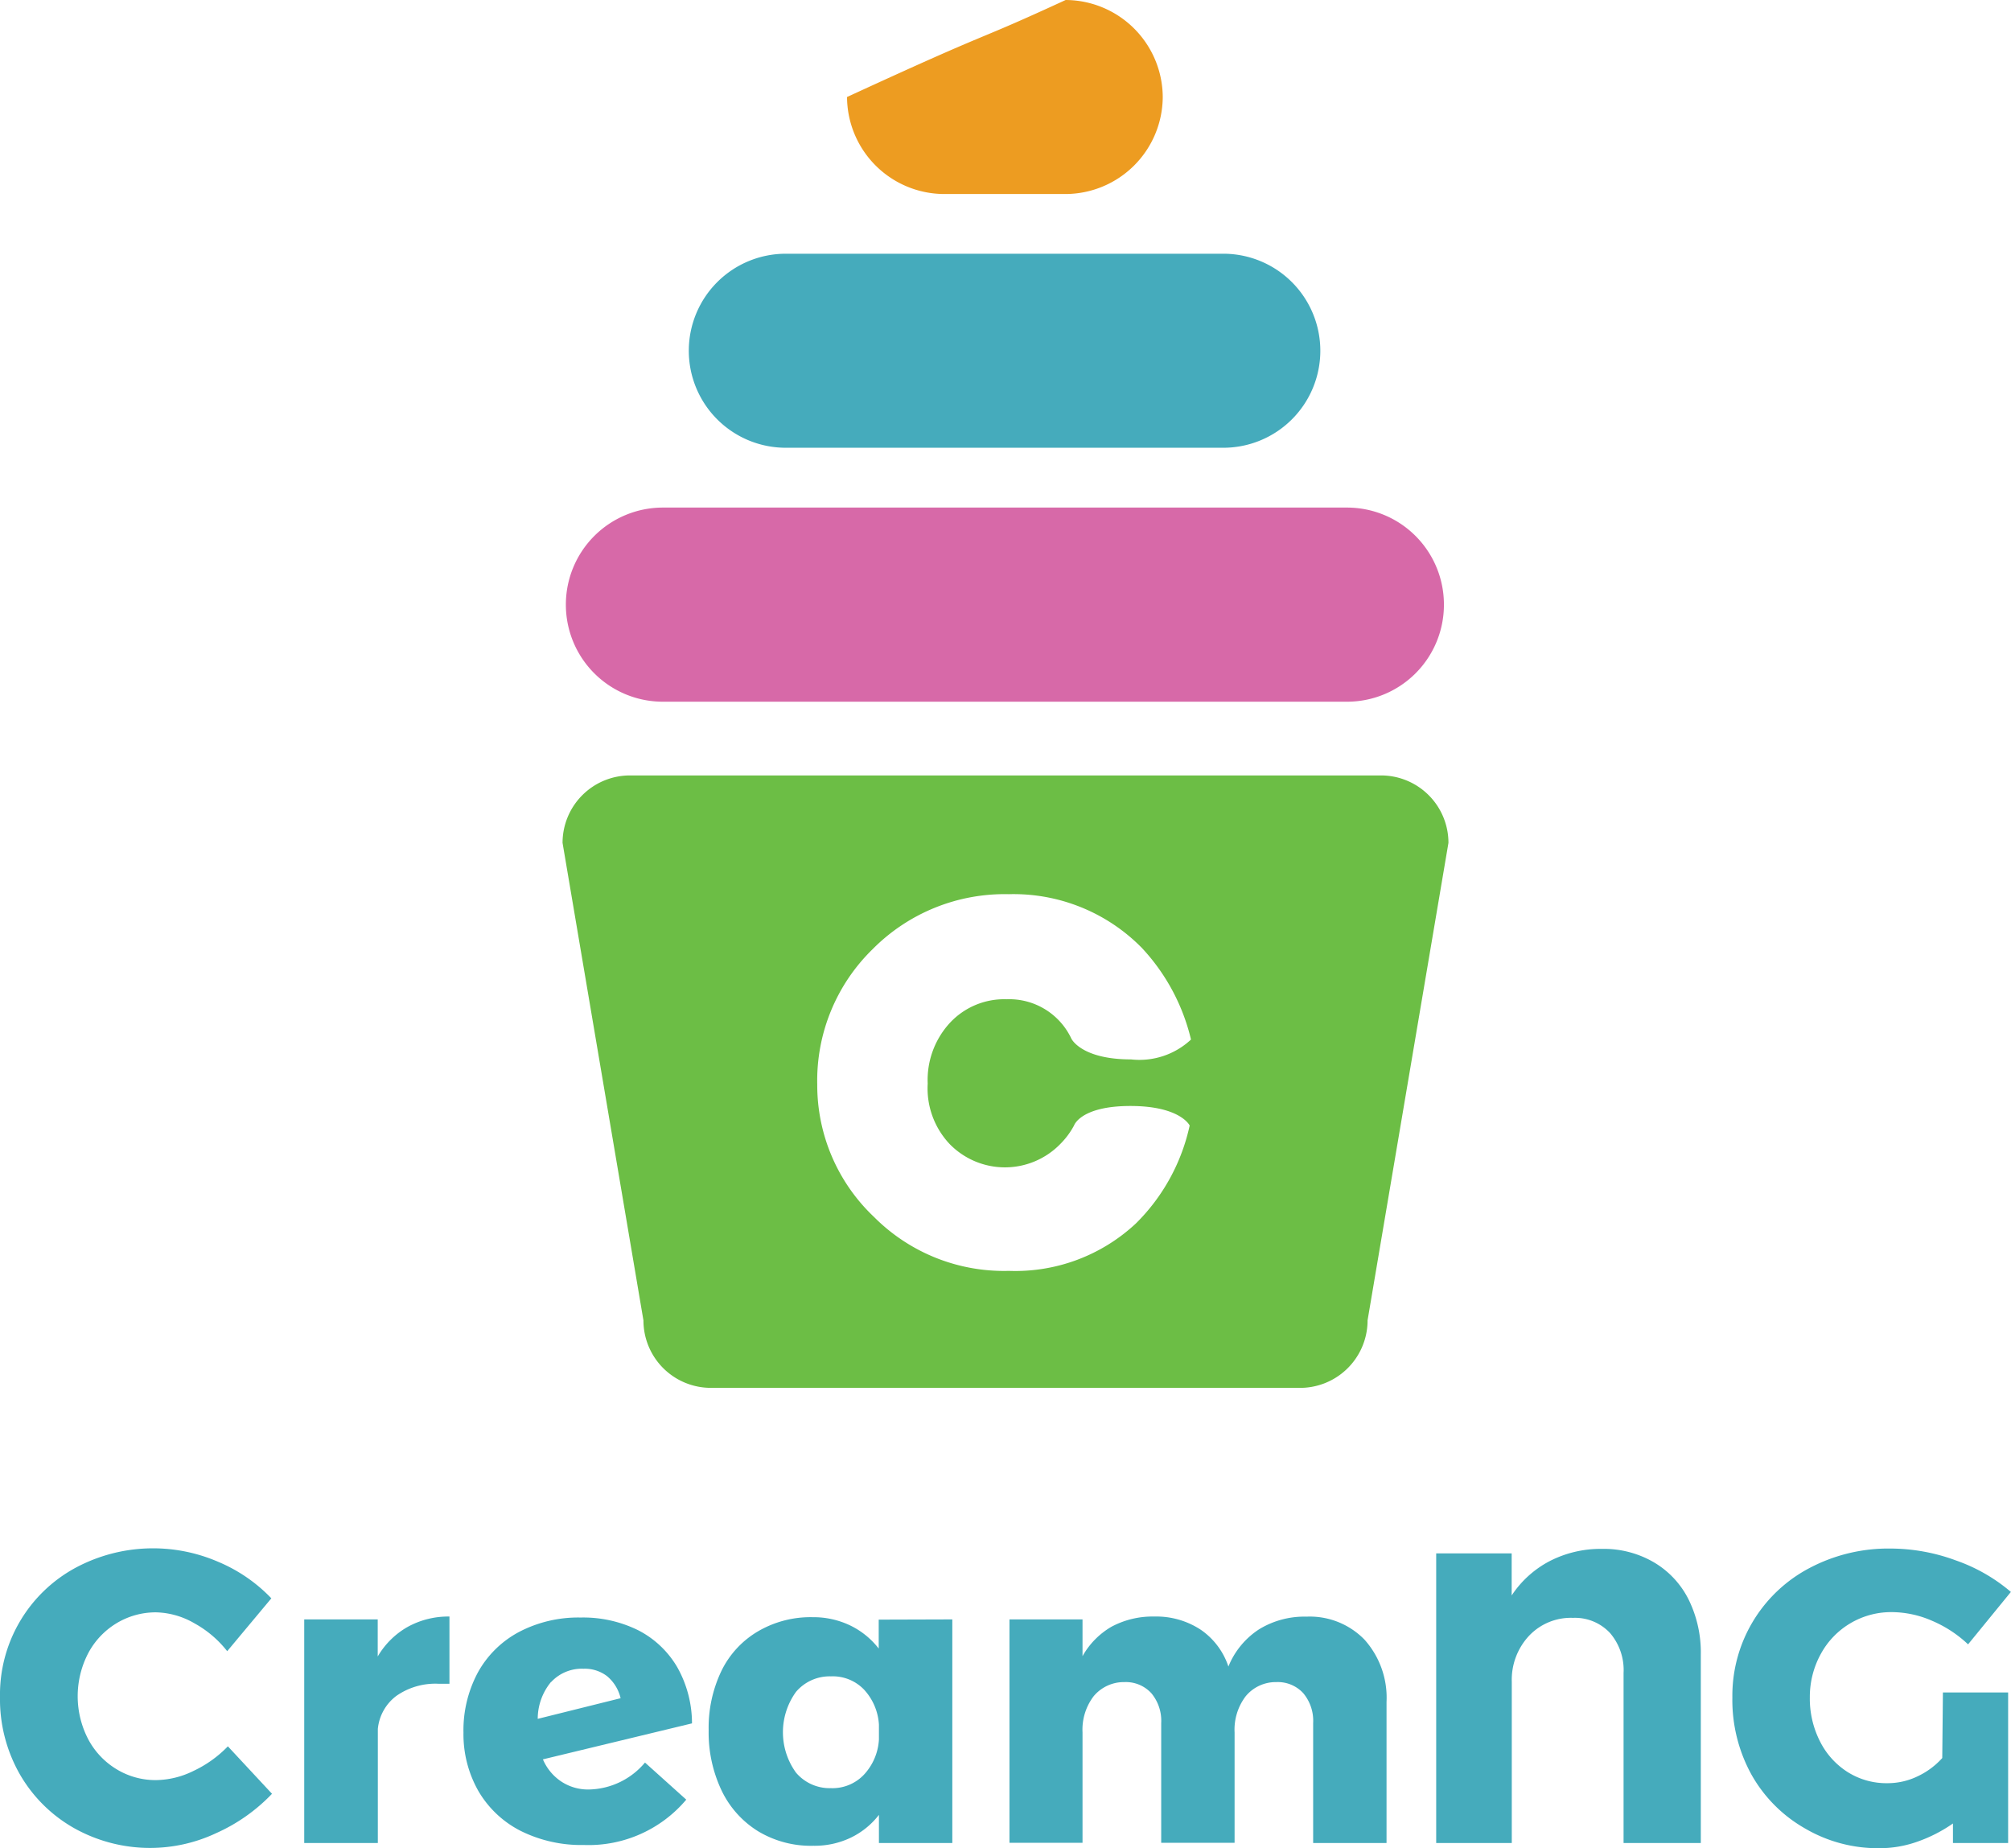 <svg id="4a362d94-1bf9-4d70-aa78-5574b9b48daf" data-name="85c1b3ad-9dce-41a7-853c-3904ad198ba9" xmlns="http://www.w3.org/2000/svg" width="182.24" height="167.44" viewBox="0 0 182.24 167.44"><title>creamNG-logo</title><path d="M76.23,60h61.93A8.78,8.78,0,0,1,147,68.8h0a8.78,8.78,0,0,1-8.79,8.79H76.23a8.79,8.79,0,0,1-8.8-8.79h0A8.79,8.79,0,0,1,76.23,60Z" transform="translate(-16.15 -14.01)" style="fill:#d769a8"/><path d="M87.36,37H127a8.79,8.79,0,0,1,8.8,8.79h0a8.79,8.79,0,0,1-8.8,8.79H87.36a8.79,8.79,0,0,1-8.79-8.79h0A8.79,8.79,0,0,1,87.36,37Z" transform="translate(-16.15 -14.01)" style="fill:#45abbc"/><path d="M112.7,31.59h-11a8.83,8.83,0,0,1-8.79-8.79h0c14.32-6.6,10.75-4.61,19.81-8.79h0a8.84,8.84,0,0,1,8.8,8.79h0A8.84,8.84,0,0,1,112.7,31.59Z" transform="translate(-16.15 -14.01)" style="fill:#ed9c21"/><path d="M141.15,84.27H73.23a6.11,6.11,0,0,0-6.1,6.11h0l7.33,43.27a6.11,6.11,0,0,0,6.11,6.11h53.25a6.12,6.12,0,0,0,6.26-5.95v-.16l7.33-43.27a6.11,6.11,0,0,0-6.1-6.11ZM118.65,110c-4.53,0-5.41-1.88-5.41-1.88a6.22,6.22,0,0,0-5.87-3.57,6.72,6.72,0,0,0-5.15,2.15,7.63,7.63,0,0,0-2,5.49,7.35,7.35,0,0,0,2,5.49,7,7,0,0,0,10,0,7.16,7.16,0,0,0,1.26-1.69s.58-1.77,5.11-1.77,5.37,1.77,5.37,1.77a17.78,17.78,0,0,1-4.87,8.87,16,16,0,0,1-11.52,4.3,16.61,16.61,0,0,1-12.21-4.88,16.44,16.44,0,0,1-5.15-12,16.63,16.63,0,0,1,5-12.25,16.84,16.84,0,0,1,12.36-5,16.29,16.29,0,0,1,12.06,4.87,18.36,18.36,0,0,1,4.45,8.3A6.84,6.84,0,0,1,118.65,110Z" transform="translate(-16.15 -14.01)" style="fill:#6cbe45"/><path d="M33.78,161.1a7.23,7.23,0,0,0-3.48-1,6.87,6.87,0,0,0-3.61,1,7,7,0,0,0-2.56,2.73,8.44,8.44,0,0,0,0,7.74,7,7,0,0,0,2.56,2.73,6.78,6.78,0,0,0,3.61,1,7.85,7.85,0,0,0,3.36-.82,10.6,10.6,0,0,0,3.14-2.24l4,4.3a16,16,0,0,1-5.07,3.57,14.08,14.08,0,0,1-12.85-.45,13.13,13.13,0,0,1-4.94-4.9,13.73,13.73,0,0,1-1.79-7A13.06,13.06,0,0,1,23,156.06a14.87,14.87,0,0,1,12.92-.54,14.32,14.32,0,0,1,4.82,3.31l-4,4.79A9.73,9.73,0,0,0,33.78,161.1Z" transform="translate(-16.15 -14.01)" style="fill:#45abbc"/><path d="M53.09,161.42a7.61,7.61,0,0,1,3.79-.94v6.09h-1a6.16,6.16,0,0,0-3.81,1.1,4.24,4.24,0,0,0-1.68,3V181H43.72V160.74h6.66v3.36A7.33,7.33,0,0,1,53.09,161.42Z" transform="translate(-16.15 -14.01)" style="fill:#45abbc"/><path d="M74.6,173.71l3.74,3.36a11.57,11.57,0,0,1-9.27,4.11,12.33,12.33,0,0,1-5.72-1.27,9.33,9.33,0,0,1-3.83-3.59A10.4,10.4,0,0,1,58.15,171a11.07,11.07,0,0,1,1.31-5.46,9.17,9.17,0,0,1,3.72-3.66,11.56,11.56,0,0,1,5.59-1.31A11.24,11.24,0,0,1,74,161.73a8.69,8.69,0,0,1,3.53,3.35,10.38,10.38,0,0,1,1.33,5.08l-13.51,3.26a4.54,4.54,0,0,0,1.65,2,4.4,4.4,0,0,0,2.54.73A6.79,6.79,0,0,0,74.6,173.71Zm-8.51-7.31a5.26,5.26,0,0,0-1.21,3.35l7.51-1.87a3.69,3.69,0,0,0-1.23-2,3.32,3.32,0,0,0-2.13-.67,3.79,3.79,0,0,0-2.93,1.2Z" transform="translate(-16.15 -14.01)" style="fill:#45abbc"/><path d="M102.45,160.74V181H95.8v-2.55a7.15,7.15,0,0,1-2.56,2.07,7.6,7.6,0,0,1-3.38.73,9.27,9.27,0,0,1-5-1.31,8.79,8.79,0,0,1-3.31-3.68,12.22,12.22,0,0,1-1.18-5.48,11.91,11.91,0,0,1,1.16-5.38,8.43,8.43,0,0,1,3.33-3.59,9.42,9.42,0,0,1,4.94-1.27,7.67,7.67,0,0,1,3.4.75,7.27,7.27,0,0,1,2.58,2.09v-2.62Zm-8,14.06a5.09,5.09,0,0,0,1.35-3.18v-1.34a5.11,5.11,0,0,0-1.35-3.18,3.92,3.92,0,0,0-3-1.2,4,4,0,0,0-3.16,1.4,6.24,6.24,0,0,0,0,7.33,4,4,0,0,0,3.16,1.4A3.93,3.93,0,0,0,94.45,174.8Z" transform="translate(-16.15 -14.01)" style="fill:#45abbc"/><path d="M139.8,162.57a7.88,7.88,0,0,1,2,5.65V181h-6.65V170.13a3.89,3.89,0,0,0-.9-2.71,3.13,3.13,0,0,0-2.43-1,3.53,3.53,0,0,0-2.79,1.29,5,5,0,0,0-1,3.27v10h-6.65V170.13a3.89,3.89,0,0,0-.9-2.71,3.13,3.13,0,0,0-2.43-1,3.56,3.56,0,0,0-2.8,1.29,5,5,0,0,0-1,3.27v10h-6.62V160.74h6.62v3.33a7.1,7.1,0,0,1,2.63-2.67,7.89,7.89,0,0,1,3.87-.92,7.33,7.33,0,0,1,4.22,1.2,6.54,6.54,0,0,1,2.5,3.33,7.27,7.27,0,0,1,2.79-3.38,7.86,7.86,0,0,1,4.28-1.14A6.92,6.92,0,0,1,139.8,162.57Z" transform="translate(-16.15 -14.01)" style="fill:#45abbc"/><path d="M166,155.55a8.12,8.12,0,0,1,3.16,3.36,10.83,10.83,0,0,1,1.12,5V181h-7V165.6a5.15,5.15,0,0,0-1.22-3.62,4.34,4.34,0,0,0-3.36-1.38,5.21,5.21,0,0,0-4,1.64,5.84,5.84,0,0,0-1.55,4.15V181H146.3V154.76h6.84v3.81a9.27,9.27,0,0,1,3.46-3.12,10.09,10.09,0,0,1,4.73-1.1A9,9,0,0,1,166,155.55Z" transform="translate(-16.15 -14.01)" style="fill:#45abbc"/><path d="M192.22,167.36h5.91V181h-5v-1.77a13.26,13.26,0,0,1-3.2,1.64,10.22,10.22,0,0,1-3.42.6,13.06,13.06,0,0,1-6.77-1.78,12.84,12.84,0,0,1-4.86-4.87,14,14,0,0,1-1.74-7,13.06,13.06,0,0,1,7-11.74,15.28,15.28,0,0,1,7.35-1.76,17.15,17.15,0,0,1,5.89,1.07,15.56,15.56,0,0,1,5,2.86L194.5,163a11,11,0,0,0-3.25-2.13,9.22,9.22,0,0,0-3.66-.79,7.25,7.25,0,0,0-6.43,3.78,8.06,8.06,0,0,0-1,3.93,8.54,8.54,0,0,0,.92,4,7,7,0,0,0,2.52,2.79,6.6,6.6,0,0,0,3.59,1,6.27,6.27,0,0,0,2.73-.62,7,7,0,0,0,2.24-1.66Z" transform="translate(-16.15 -14.01)" style="fill:#45abbc"/></svg>